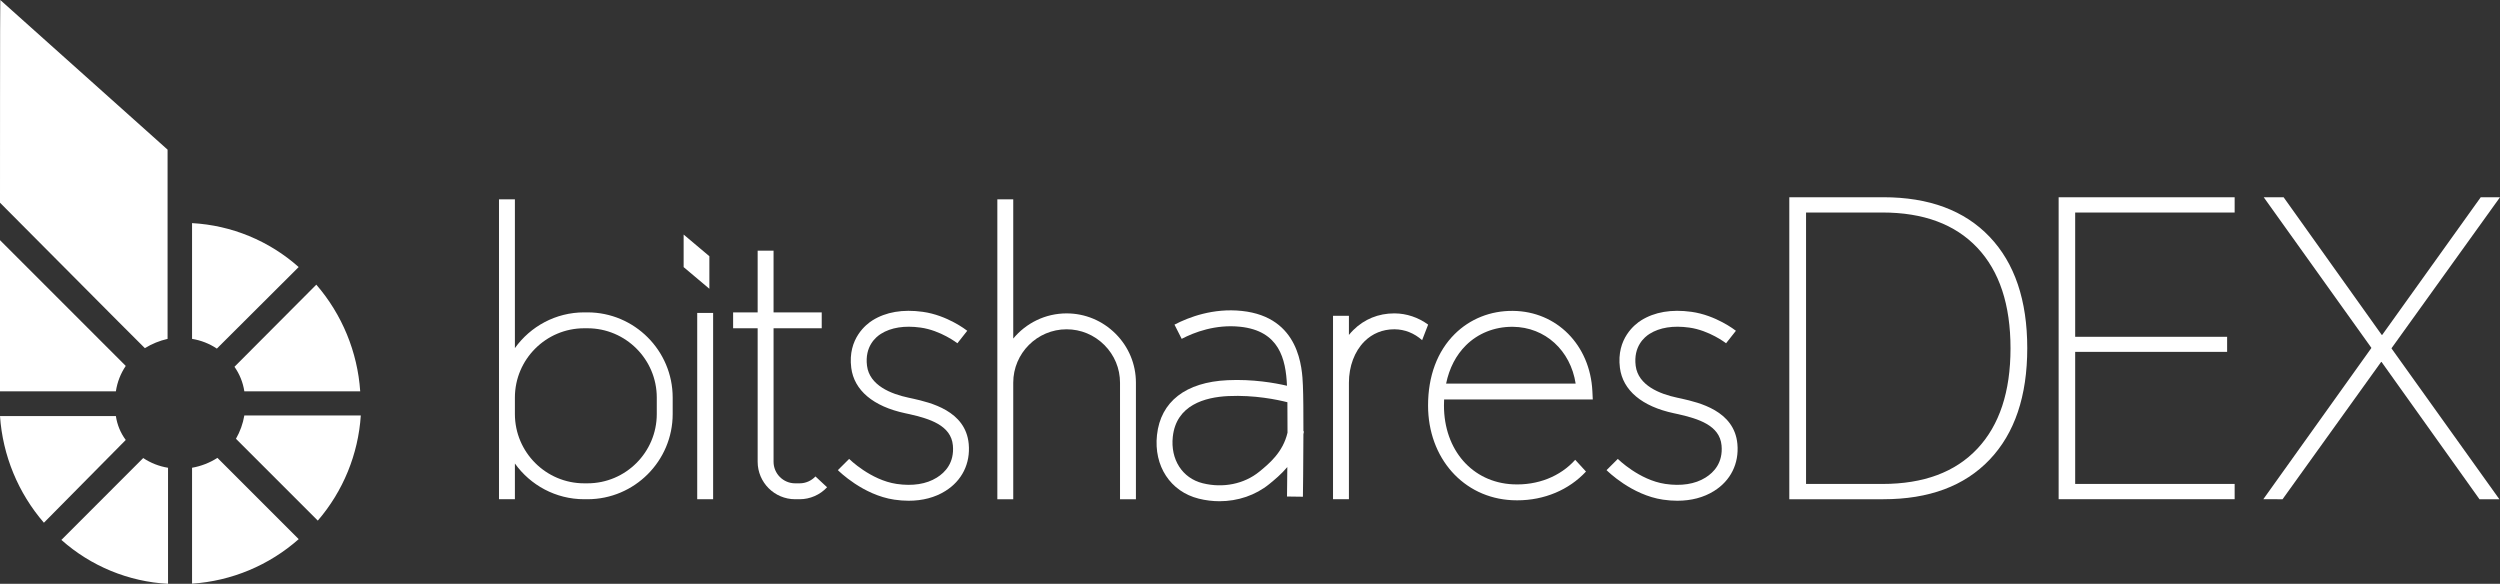 <?xml version="1.0" encoding="utf-8"?>
<!-- Generator: Adobe Illustrator 16.0.0, SVG Export Plug-In . SVG Version: 6.00 Build 0)  -->
<!DOCTYPE svg PUBLIC "-//W3C//DTD SVG 1.1//EN" "http://www.w3.org/Graphics/SVG/1.1/DTD/svg11.dtd">
<svg version="1.1" xmlns="http://www.w3.org/2000/svg" xmlns:xlink="http://www.w3.org/1999/xlink" x="0px" y="0px"
	 width="1100.385px" height="256.969px" viewBox="3368.221 1337.661 1100.385 256.969"
	 enable-background="new 3368.221 1337.661 1100.385 256.969" xml:space="preserve">
<rect x="3368.221" y="1337.661" width="1100.385" height="256.969" fill="#333333" stroke="none"/>
<g id="Layer_2" display="none">
	<rect x="2390.501" y="1286.076" display="inline" fill="#7A7A7A" width="3453.999" height="359.982"/>
</g>
<g id="Layer_1">
	<g>
		<g>
			<rect x="3675.104" y="1475.399" fill="#FFFFFF" width="7" height="82"/>
			<path fill="#FFFFFF" d="M3626.804,1475.15h-1.449c-12.561,0-23.691,6.214-30.5,15.723v-65.474h-7v87.251v7.249v37.5h7v-15.724
				c6.809,9.51,17.939,15.724,30.5,15.724h1.449c20.678,0,37.5-16.822,37.5-37.5v-7.249
				C3664.304,1491.973,3647.481,1475.15,3626.804,1475.15z M3657.304,1519.899c0,16.817-13.683,30.5-30.5,30.5h-1.449
				c-16.817,0-30.5-13.683-30.5-30.5v-7.249c0-16.817,13.683-30.5,30.5-30.5h1.449c16.817,0,30.5,13.683,30.5,30.5V1519.899z"/>
			<path fill="#FFFFFF" d="M3727.145,1547.363c-1.8,1.93-4.329,3.036-6.94,3.036h-2c-5.238,0-9.5-4.262-9.5-9.5v-58.749h21.2v-7
				h-21.2V1448h-7v27.15h-10.8v7h10.8v58.749c0,9.098,7.402,16.5,16.5,16.5h2c4.545,0,8.94-1.918,12.06-5.263L3727.145,1547.363z"/>
		</g>
		<path fill="#FFFFFF" d="M3423.568,1498.722l-55.348-55.348v66.521h51.008C3419.823,1505.894,3421.307,1502.075,3423.568,1498.722z
			 M3419.229,1520.8h-51.008c1.184,17.328,7.966,33.802,19.324,46.94l36.023-36.422
			C3421.273,1528.226,3419.782,1524.611,3419.229,1520.8L3419.229,1520.8z M3499.681,1455.205
			c-13.004-11.569-29.547-18.387-46.927-19.338v50.952c3.905,0.629,7.629,2.089,10.922,4.282L3499.681,1455.205z M3472.078,1530.791
			l36.023,36.021c11.164-12.965,17.807-29.211,18.926-46.283h-51.265c-0.611,3.61-1.858,7.085-3.683,10.261l0,0L3472.078,1530.791z
			 M3475.763,1509.896h51.008c-1.185-17.327-7.967-33.801-19.324-46.94l-36.024,36.151c2.268,3.211,3.754,6.906,4.341,10.793l0,0
			V1509.896z M3395.237,1575.306c13.01,11.568,29.559,18.381,46.941,19.324v-51.08c-3.905-0.629-7.63-2.089-10.921-4.282
			L3395.237,1575.306z M3452.754,1543.551v51.008c17.384-1.161,33.892-8.052,46.94-19.595l-35.77-35.771
			c-3.401,2.177-7.201,3.656-11.178,4.354l0,0L3452.754,1543.551z M3368.221,1426.881c13.671,13.671,56.533,56.932,63.767,64.023
			c3.081-1.905,6.458-3.284,9.991-4.082v-83.296l-73.629-65.865C3368.221,1337.661,3368.221,1424.436,3368.221,1426.881z"/>
		<polygon fill="#FFFFFF" points="3680.454,1450.44 3680.454,1464.77 3669.124,1455.23 3669.124,1440.9 		"/>
		<g>
			<path fill="#FFFFFF" d="M3859.247,1484.553c-5.785-5.773-13.437-8.953-21.543-8.953c-9.445,0-17.901,4.316-23.5,11.08v-61.28h-7
				v132h7v-51.3c0-12.958,10.542-23.5,23.5-23.5c6.239,0,12.135,2.453,16.596,6.905c4.452,4.453,6.904,10.346,6.904,16.595v51.3h7
				v-51.3C3868.204,1497.981,3865.023,1490.33,3859.247,1484.553z"/>
			<path fill="#FFFFFF" d="M4106.494,1558.065c-2.034,0-4.138-0.159-6.301-0.478c-13.801-2.035-24.4-12.547-24.845-12.993
				l4.961-4.939l-2.48,2.47l2.477-2.473c0.093,0.093,9.449,9.32,20.909,11.01c6.997,1.033,13.099,0.08,17.634-2.755l0.096-0.06
				c3.593-2.231,7.728-6.499,7.024-14.152c-0.813-8.847-10.262-11.725-19.056-13.729l-1.942-0.42
				c-14.043-2.986-22.475-10.082-23.738-19.979c-1.651-12.939,6.752-19.277,9.365-20.911c5.907-3.69,13.336-4.952,22.083-3.75
				c10.82,1.488,19.256,8.067,19.609,8.347l-4.339,5.494c-0.066-0.053-7.34-5.685-16.224-6.905c-7.08-0.974-12.94-0.049-17.418,2.75
				c-2.209,1.381-7.228,5.517-6.134,14.089c1.1,8.612,10.535,12.378,18.257,14.02l2.036,0.44c7.506,1.71,23.126,5.27,24.471,19.913
				c0.791,8.621-2.963,16.181-10.302,20.739C4118.102,1556.628,4112.614,1558.065,4106.494,1558.065z"/>
			<path fill="#FFFFFF" d="M3768.161,1558.065c-2.034,0-4.138-0.159-6.301-0.478c-13.801-2.035-24.4-12.547-24.845-12.993
				l4.961-4.939l-2.48,2.47l2.477-2.473c0.094,0.093,9.449,9.32,20.908,11.01c6.998,1.033,13.1,0.08,17.635-2.755l0.096-0.06
				c3.593-2.231,7.728-6.499,7.023-14.152c-0.812-8.847-10.261-11.725-19.055-13.729l-1.942-0.42
				c-14.043-2.986-22.475-10.082-23.738-19.979c-1.651-12.939,6.752-19.277,9.366-20.911c5.906-3.69,13.335-4.952,22.082-3.75
				c10.82,1.488,19.256,8.067,19.609,8.347l-4.338,5.494c-0.067-0.053-7.341-5.685-16.225-6.905
				c-7.08-0.974-12.94-0.049-17.418,2.75c-2.209,1.381-7.228,5.517-6.134,14.089c1.1,8.612,10.535,12.378,18.257,14.02l2.035,0.44
				c7.507,1.71,23.127,5.27,24.472,19.913c0.792,8.621-2.963,16.181-10.302,20.739
				C3779.77,1556.628,3774.281,1558.065,3768.161,1558.065z"/>
			<path fill="#FFFFFF" d="M3942.16,1527.55l-0.233-0.037c0.01-8.001-0.04-15.708-0.226-20.158
				c-0.311-7.454-1.256-30.139-26.881-32.835c-12.591-1.326-23.257,2.701-29.645,6.031l3.167,6.256
				c5.5-2.873,14.852-6.47,25.745-5.326c17.189,1.81,20.091,14.111,20.609,25.969c-5.408-1.258-15.07-2.962-26.154-2.445
				c-18.437,0.851-29.47,9.416-31.068,24.118c-1.482,13.643,5.903,24.904,18.381,28.023c3.036,0.759,6.109,1.131,9.146,1.131
				c8.062-0.001,15.849-2.621,21.914-7.563c2.256-1.838,5.198-4.247,7.926-7.475c-0.062,7.348-0.135,12.823-0.137,12.964l7,0.096
				c0.013-0.916,0.193-14.418,0.221-27.542C3942.004,1528.354,3942.095,1527.963,3942.16,1527.55z M3922.493,1545.287
				c-6.646,5.415-15.968,7.31-24.94,5.067c-8.936-2.233-14.208-10.463-13.119-20.477c1.513-13.917,14.121-17.406,24.432-17.882
				c11.572-0.533,21.663,1.604,26.005,2.71c0.048,3.947,0.061,8.626,0.053,13.396
				C3932.922,1536.783,3926.698,1541.86,3922.493,1545.287z"/>
			<path fill="#FFFFFF" d="M4061.558,1540.045c-6.575,7.333-16.506,11.317-27.436,10.793c-17.86-0.852-30.334-15.108-30.335-34.671
				c0-0.901,0.022-1.79,0.066-2.666h65.436l-0.179-3.67c-0.989-20.299-15.692-35.156-34.958-35.33
				c-9.834-0.115-18.902,3.524-25.609,10.172c-7.691,7.623-11.757,18.514-11.756,31.494c0.001,23.119,15.563,40.642,37.001,41.663
				c0.753,0.036,1.5,0.054,2.243,0.054c11.937,0,22.767-4.593,30.265-12.661L4061.558,1540.045z M4013.47,1489.646
				c5.307-5.26,12.519-8.146,20.334-8.146c0.095,0,0.19,0,0.286,0.001c14.267,0.128,25.416,10.436,27.659,25h-57.019
				C4006.133,1499.717,4009.087,1493.989,4013.47,1489.646z"/>
			<path fill="#FFFFFF" d="M3996.823,1480.536c-4.345-3.164-9.465-4.9-14.72-4.937c-0.066,0-0.132-0.001-0.198-0.001
				c-6.954,0-13.186,2.541-18.031,7.354c-0.676,0.671-1.314,1.385-1.92,2.132v-8.435h-7v80.75h7v-51.3
				c0-7.229,2.497-13.855,6.853-18.181c3.506-3.482,8.034-5.32,13.104-5.32c0.048,0,0.097,0.001,0.145,0.001
				c4.45,0.031,8.622,1.695,12.119,4.789L3996.823,1480.536z"/>
		</g>
		<g>
			<path fill="#FFFFFF" d="M4155.791,1424.475h41.359c20.143,0,35.742,5.804,46.797,17.41c11.054,11.606,16.58,27.943,16.58,49.006
				c0,21.127-5.526,37.492-16.58,49.099c-11.055,11.606-26.654,17.41-46.797,17.41h-41.359V1424.475z M4163.16,1431.199v119.476
				h33.623c18.115,0,32.041-5.173,41.774-15.521c9.733-10.348,14.601-25.07,14.601-44.17c0-19.221-4.882-33.991-14.646-44.309
				s-23.674-15.476-41.729-15.476H4163.16z"/>
			<path fill="#FFFFFF" d="M4351.811,1550.675v6.725h-77.471v-132.925h77.471v6.725h-70.193v54.718h66.877v6.632h-66.877v58.126
				H4351.811z"/>
			<path fill="#FFFFFF" d="M4364.422,1557.399l47.532-66.509v-0.184l-47.349-66.232h8.752l43.202,60.613h0.185l43.387-60.613h8.475
				l-47.716,66.416v0.185l47.439,66.324h-8.751l-43.11-60.429h-0.185l-43.387,60.429H4364.422z"/>
		</g>
	</g>
</g>
</svg>
